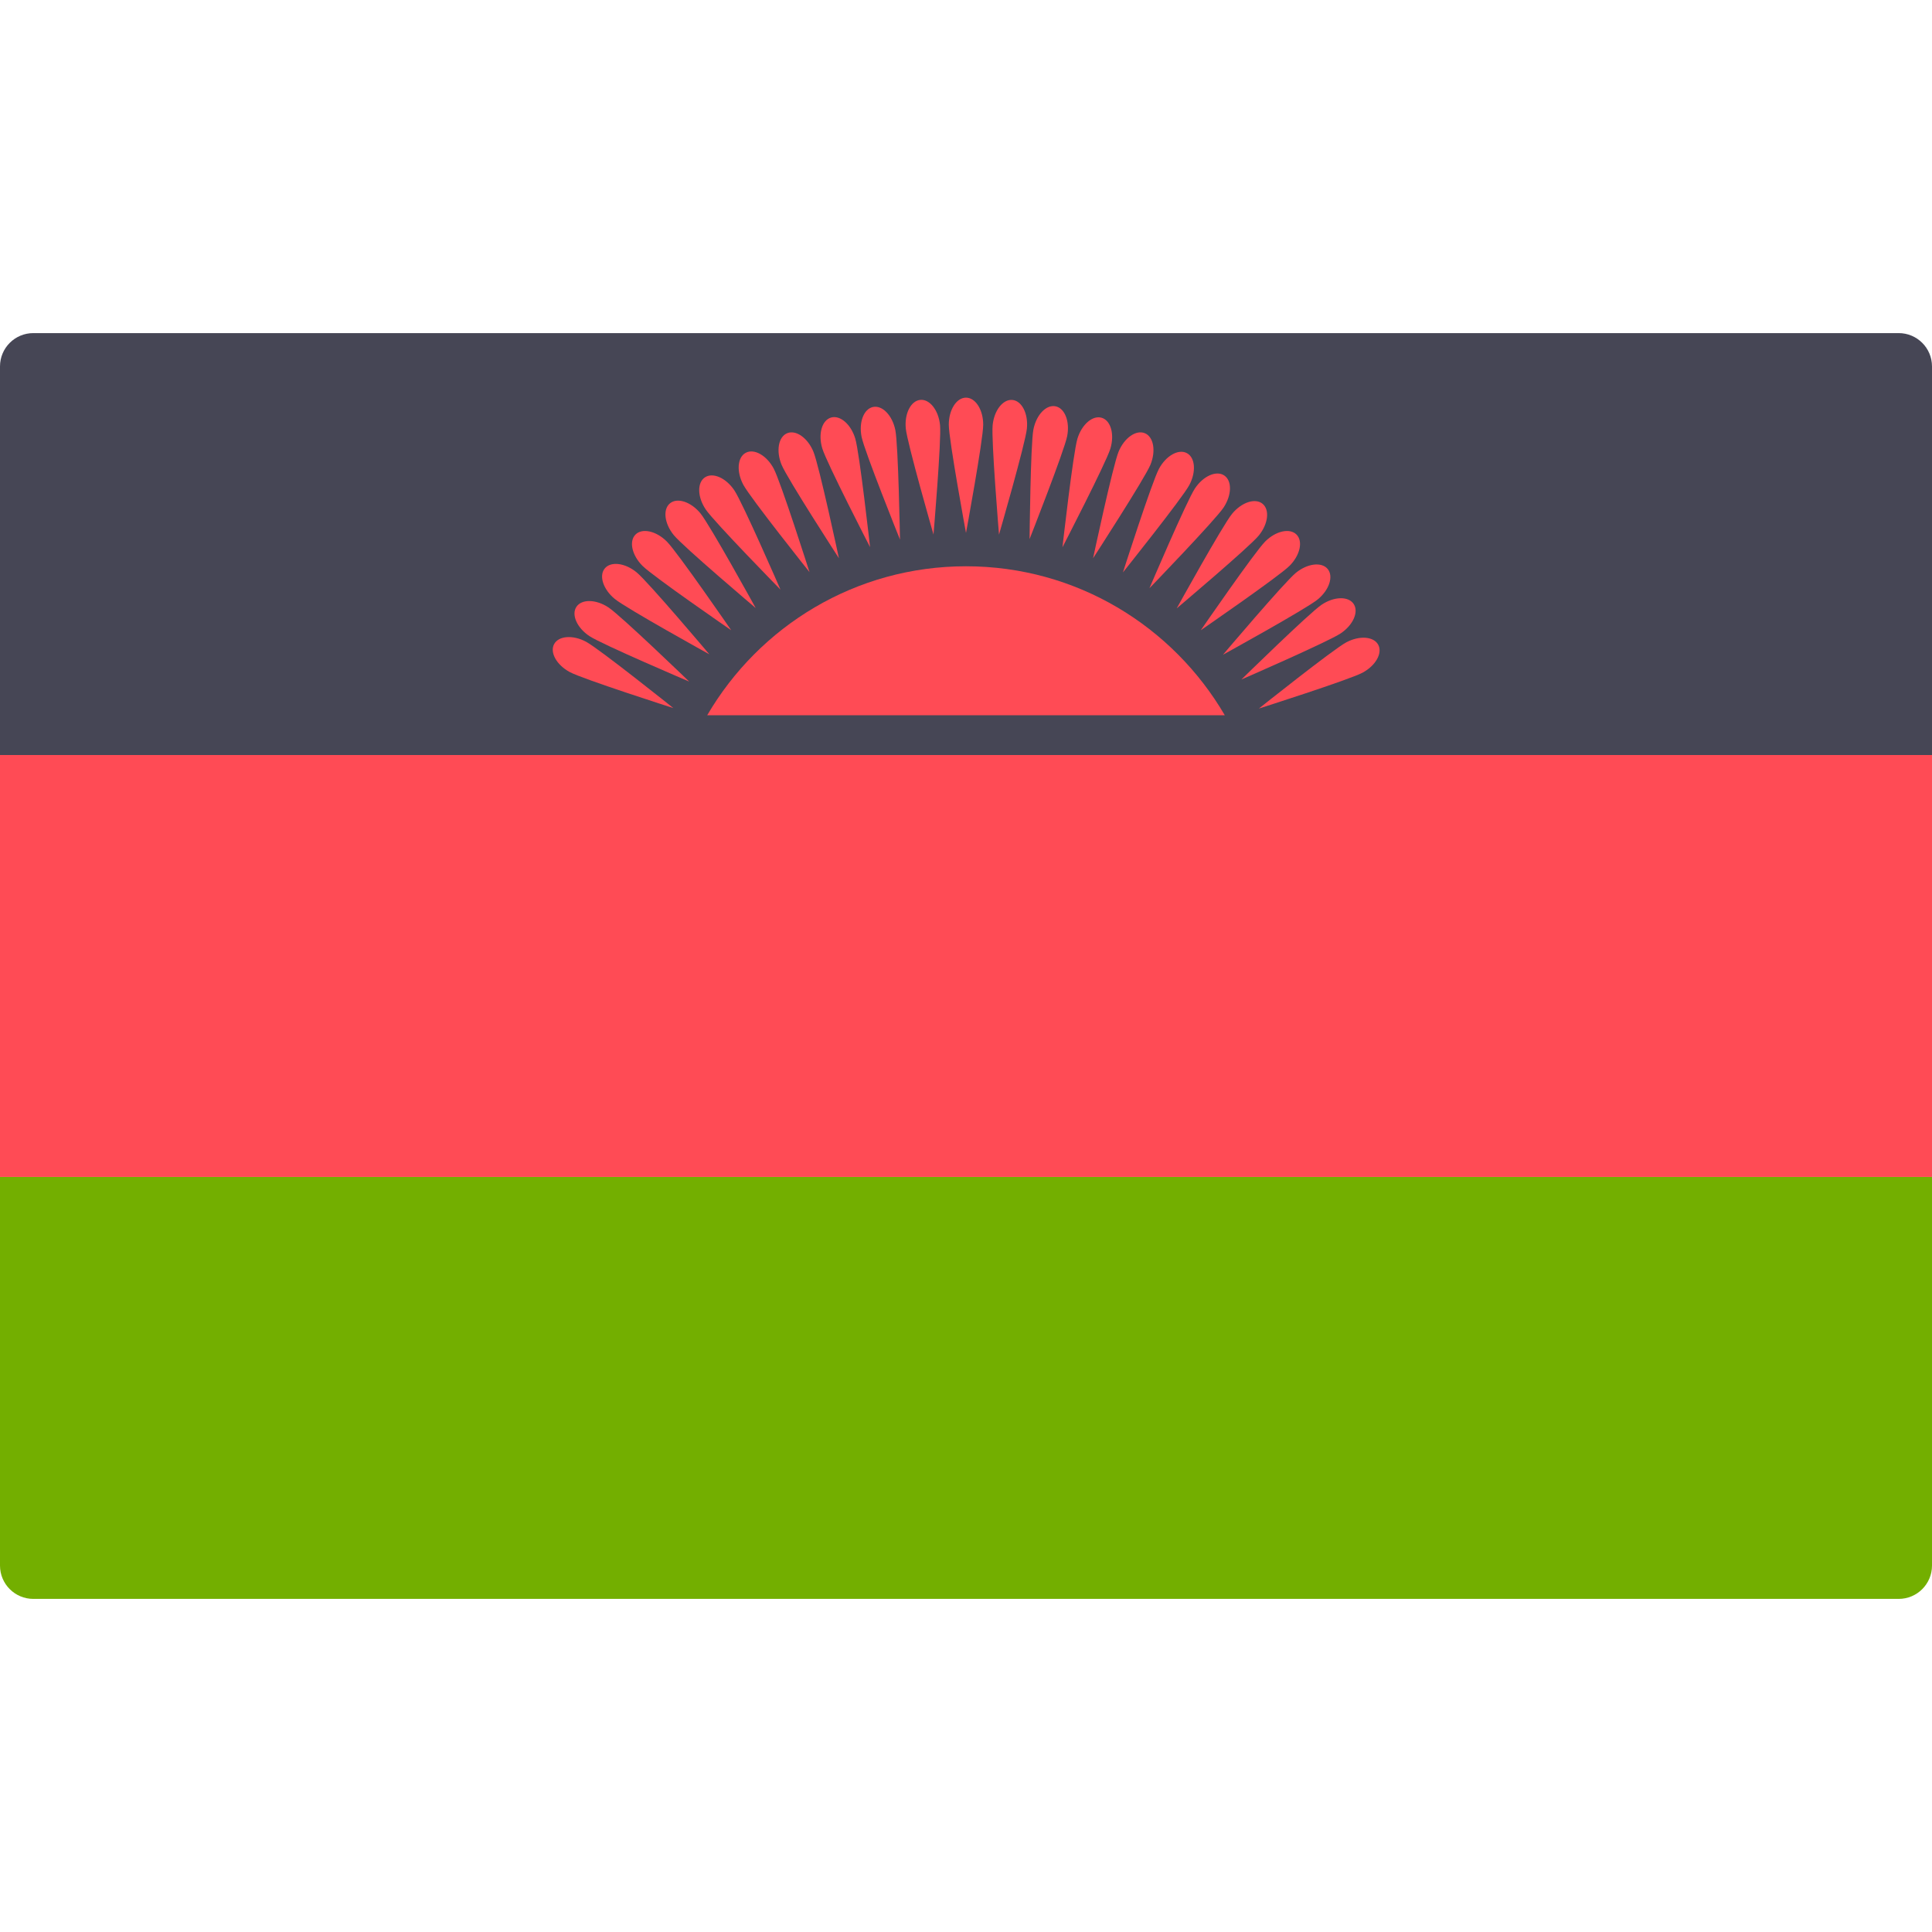 <?xml version="1.0" encoding="iso-8859-1"?>
<!-- Generator: Adobe Illustrator 19.0.0, SVG Export Plug-In . SVG Version: 6.00 Build 0)  -->
<svg version="1.1" id="Layer_1" xmlns="http://www.w3.org/2000/svg" xmlns:xlink="http://www.w3.org/1999/xlink" x="0px" y="0px"
	 viewBox="0 0 512 512" style="enable-background:new 0 0 512 512;" xml:space="preserve">
<path style="fill:#73AF00;" d="M0,311.908h512v102.988c0,4.875-3.953,8.828-8.828,8.828H8.828c-4.875,0-8.828-3.953-8.828-8.828
	V311.908z"/>
<path style="fill:#464655;" d="M8.828,88.276h494.345c4.875,0,8.828,3.953,8.828,8.828v102.988H0V97.103
	C0,92.228,3.953,88.276,8.828,88.276z"/>
<g>
	<rect y="200.088" style="fill:#FF4B55;" width="512" height="111.812"/>
	<path style="fill:#FF4B55;" d="M324.584,189.548c-13.778-23.587-39.296-39.479-68.584-39.479s-54.806,15.892-68.584,39.479H324.584
		z"/>
	<path style="fill:#FF4B55;" d="M260.561,112.552c0,3.961-4.561,28.69-4.561,28.69s-4.561-24.728-4.561-28.69
		c0-3.961,2.042-7.172,4.561-7.172S260.561,108.59,260.561,112.552z"/>
	<path style="fill:#FF4B55;" d="M341.737,149.954c-2.801,2.801-23.511,17.062-23.511,17.062s14.261-20.711,17.062-23.511
		c2.801-2.801,6.516-3.628,8.297-1.846C345.365,143.438,344.538,147.154,341.737,149.954z"/>
	<path style="fill:#FF4B55;" d="M176.713,143.505c2.801,2.801,17.062,23.511,17.062,23.511s-20.711-14.261-23.511-17.062
		c-2.801-2.801-3.628-6.516-1.846-8.297C170.197,139.876,173.912,140.703,176.713,143.505z"/>
	<path style="fill:#FF4B55;" d="M215.559,119.689c1.516,3.66,6.765,28.252,6.765,28.252s-13.677-21.101-15.192-24.76
		c-1.515-3.659-0.858-7.407,1.469-8.372C210.927,113.844,214.042,116.029,215.559,119.689z"/>
	<path style="fill:#FF4B55;" d="M304.868,123.18c-1.516,3.66-15.192,24.76-15.192,24.76s5.249-24.591,6.765-28.252
		c1.516-3.66,4.631-5.845,6.958-4.881S306.385,119.52,304.868,123.18z"/>
	<path style="fill:#FF4B55;" d="M237.274,113.974c0.788,3.882,1.233,29.024,1.233,29.024s-9.385-23.328-10.173-27.211
		c-0.788-3.882,0.576-7.435,3.044-7.936C233.848,107.35,236.488,110.091,237.274,113.974z"/>
	<path style="fill:#FF4B55;" d="M324.266,134.494c-2.188,3.302-19.651,21.395-19.651,21.395s9.859-23.132,12.047-26.434
		c2.188-3.302,5.664-4.851,7.764-3.459C326.526,127.388,326.454,131.192,324.266,134.494z"/>
	<path style="fill:#FF4B55;" d="M161.252,160.975c3.302,2.188,21.395,19.651,21.395,19.651s-23.132-9.859-26.434-12.047
		c-3.302-2.188-4.851-5.664-3.459-7.764C154.146,158.716,157.951,158.787,161.252,160.975z"/>
	<path style="fill:#FF4B55;" d="M194.589,129.913c2.214,3.285,12.246,26.343,12.246,26.343s-17.598-17.961-19.811-21.246
		c-2.214-3.285-2.314-7.09-0.224-8.497C188.888,125.106,192.376,126.628,194.589,129.913z"/>
	<path style="fill:#FF4B55;" d="M355.328,167.83c-3.285,2.214-26.343,12.246-26.343,12.246s17.961-17.598,21.246-19.811
		c3.285-2.214,7.09-2.314,8.497-0.224C360.136,162.13,358.613,165.618,355.328,167.83z"/>
	<path style="fill:#FF4B55;" d="M282.812,115.582c-0.758,3.887-9.967,27.286-9.967,27.286s0.256-25.144,1.015-29.032
		c0.759-3.887,3.377-6.649,5.849-6.167C282.182,108.151,283.57,111.694,282.812,115.582z"/>
	<path style="fill:#FF4B55;" d="M285.529,116.258c-1.151,3.79-3.969,28.778-3.969,28.778s11.546-22.337,12.697-26.129
		c1.151-3.79,0.129-7.456-2.281-8.188C289.567,109.987,286.68,112.468,285.529,116.258z"/>
	<path style="fill:#FF4B55;" d="M196.989,128.47c1.867,3.494,17.543,23.155,17.543,23.155s-7.63-23.96-9.497-27.454
		c-1.867-3.494-5.181-5.364-7.403-4.177C195.409,121.182,195.122,124.975,196.989,128.47z"/>
	<path style="fill:#FF4B55;" d="M356.771,170.23c-3.493,1.867-23.155,17.543-23.155,17.543s23.96-7.63,27.454-9.497
		c3.493-1.867,5.364-5.181,4.177-7.403C364.061,168.651,360.266,168.363,356.771,170.23z"/>
	<path style="fill:#FF4B55;" d="M326.518,136.159c-2.514,3.062-14.679,25.068-14.679,25.068s19.217-16.218,21.73-19.281
		c2.514-3.062,2.973-6.839,1.026-8.438C332.649,131.91,329.032,133.097,326.518,136.159z"/>
	<path style="fill:#FF4B55;" d="M162.918,158.723c3.062,2.514,25.068,14.679,25.068,14.679s-16.218-19.217-19.281-21.73
		s-6.839-2.973-8.438-1.026C158.669,152.594,159.855,156.21,162.918,158.723z"/>
	<path style="fill:#FF4B55;" d="M240.044,113.558c0.387,3.943,7.346,28.106,7.346,28.106s2.12-25.056,1.732-28.999
		c-0.387-3.943-2.734-6.938-5.24-6.691C241.375,106.22,239.657,109.615,240.044,113.558z"/>
	<path style="fill:#FF4B55;" d="M263.061,112.676c-0.394,3.942,1.686,29.001,1.686,29.001s6.996-24.152,7.39-28.094
		c0.394-3.942-1.319-7.34-3.826-7.591C265.805,105.742,263.455,108.735,263.061,112.676z"/>
	<path style="fill:#FF4B55;" d="M178.569,141.825c2.509,3.065,21.699,19.314,21.699,19.314s-12.131-22.026-14.639-25.091
		c-2.509-3.065-6.123-4.257-8.072-2.663C175.607,134.98,176.06,138.759,178.569,141.825z"/>
	<path style="fill:#FF4B55;" d="M343.416,151.81c-3.065,2.509-19.314,21.699-19.314,21.699s22.026-12.131,25.091-14.639
		s4.257-6.123,2.663-8.072C350.261,148.849,346.483,149.301,343.416,151.81z"/>
	<path style="fill:#FF4B55;" d="M307.13,124.252c-1.873,3.491-9.54,27.438-9.54,27.438s15.706-19.637,17.579-23.127
		c1.873-3.491,1.59-7.286-0.629-8.477C312.32,118.895,309.003,120.76,307.13,124.252z"/>
	<path style="fill:#FF4B55;" d="M151.01,178.111c3.491,1.873,27.438,9.54,27.438,9.54s-19.637-15.706-23.127-17.579
		c-3.491-1.873-7.286-1.59-8.477,0.63C145.654,172.921,147.519,176.238,151.01,178.111z"/>
	<path style="fill:#FF4B55;" d="M217.916,118.847c1.144,3.793,12.657,26.148,12.657,26.148s-2.778-24.992-3.924-28.783
		c-1.144-3.793-4.028-6.276-6.439-5.548C217.799,111.391,216.771,115.055,217.916,118.847z"/>
</g>
<g>
</g>
<g>
</g>
<g>
</g>
<g>
</g>
<g>
</g>
<g>
</g>
<g>
</g>
<g>
</g>
<g>
</g>
<g>
</g>
<g>
</g>
<g>
</g>
<g>
</g>
<g>
</g>
<g>
</g>
</svg>
